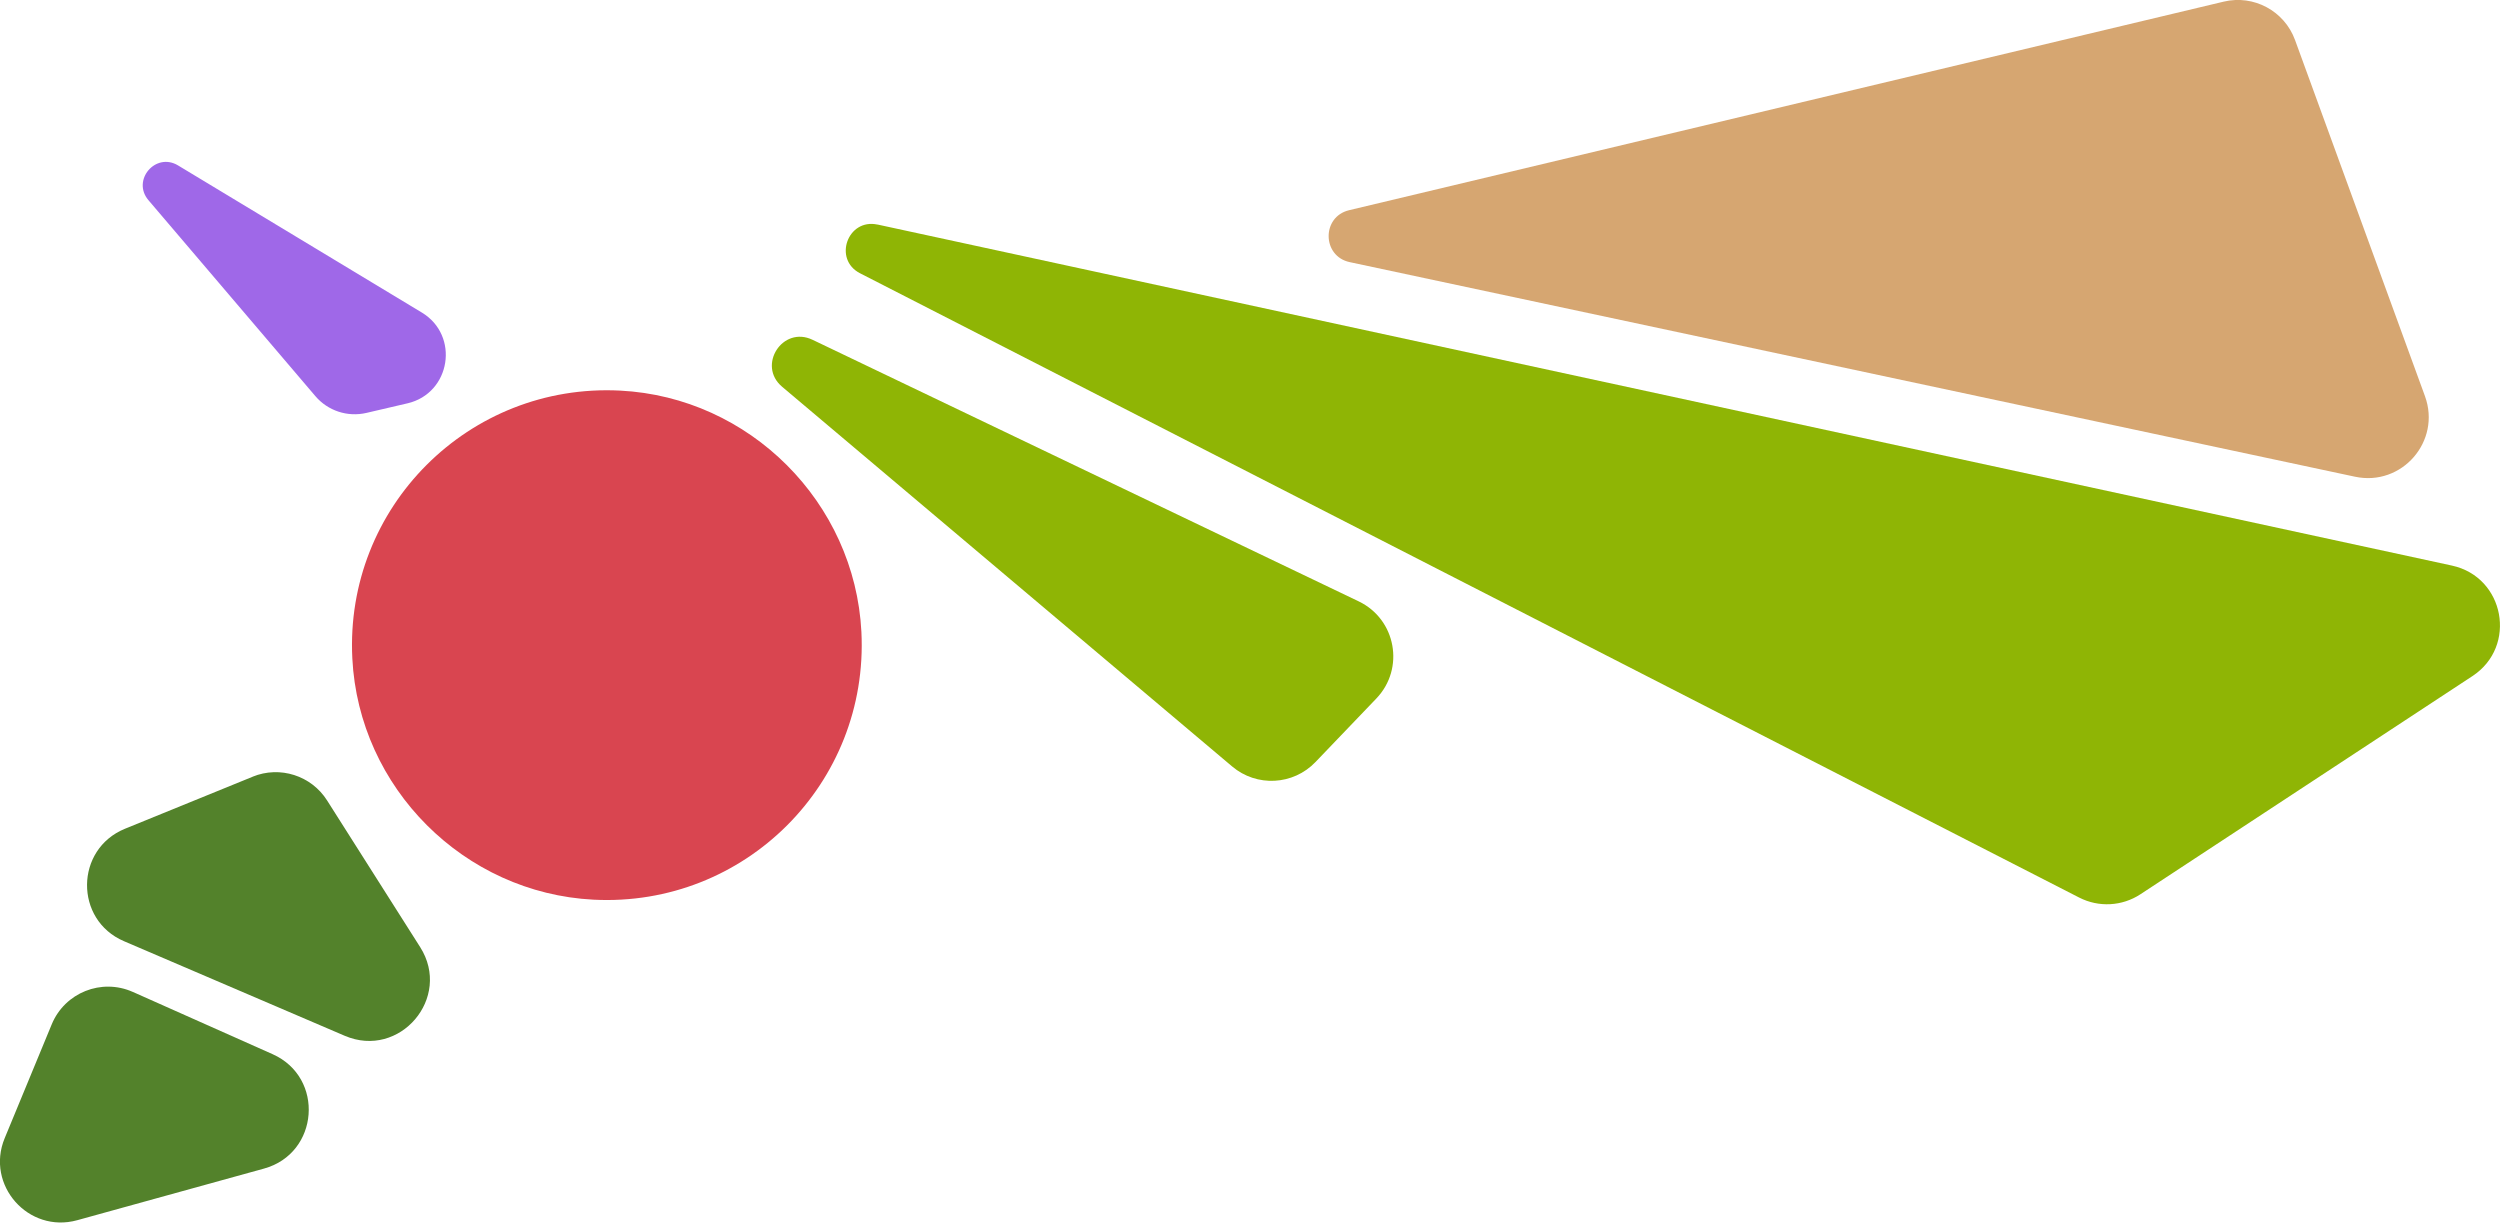 <?xml version="1.0" encoding="UTF-8"?><svg id="Layer_2" xmlns="http://www.w3.org/2000/svg" viewBox="0 0 410.2 200.59"><defs><style>.cls-1{fill:#9f68e8;}.cls-2{fill:#8fb505;}.cls-3{fill:#d94550;}.cls-4{fill:#d6a671;}.cls-5{fill:#53822b;}</style></defs><g id="Layer_1-2"><g><path class="cls-3" d="M101.75,64.09c-24.81-1.26-45.2,19.12-43.94,43.94,1.07,21.25,18.34,38.51,39.58,39.59,24.82,1.26,45.2-19.12,43.95-43.94-1.08-21.25-18.34-38.51-39.59-39.59Z"/><path class="cls-1" d="M66.85,66.18l-6.73,1.57c-3.09,.72-6.32-.34-8.38-2.76L24.36,32.85c-2.79-3.27,1.16-7.93,4.85-5.71l40,24.14c6.25,3.77,4.76,13.24-2.35,14.9Z"/><path class="cls-5" d="M41.47,127.44l-20.96,8.54c-8.22,3.35-8.33,14.96-.17,18.45l36.22,15.52c9.03,3.87,17.65-6.25,12.38-14.55l-15.27-24.06c-2.59-4.09-7.74-5.73-12.22-3.9Z"/><path class="cls-5" d="M21.81,162.76l22.92,10.21c8.57,3.82,7.64,16.27-1.41,18.77l-30.64,8.47c-8.02,2.22-15.09-5.77-11.91-13.46l7.72-18.68c2.15-5.2,8.17-7.61,13.31-5.31Z"/><path class="cls-2" d="M143.98,36.84l258.33,55.96c8.66,1.88,10.78,13.26,3.37,18.13l-54.48,35.8c-3.01,1.98-6.85,2.18-10.05,.54L141.12,44.84c-4.46-2.28-2.04-9.05,2.86-7.99Z"/><path class="cls-2" d="M133.32,55.75l89.61,42.92c6.14,2.94,7.61,11.02,2.9,15.94l-9.99,10.43c-3.65,3.81-9.64,4.13-13.67,.72l-73.84-62.3c-4.15-3.5,.08-10.06,4.98-7.71Z"/><path class="cls-4" d="M221.36,34.49L364.86,.27c4.94-1.18,9.97,1.53,11.71,6.3l21.32,58.44c2.69,7.39-3.79,14.85-11.48,13.21L221.46,43.01c-4.55-.97-4.63-7.44-.1-8.52Z"/></g></g></svg>